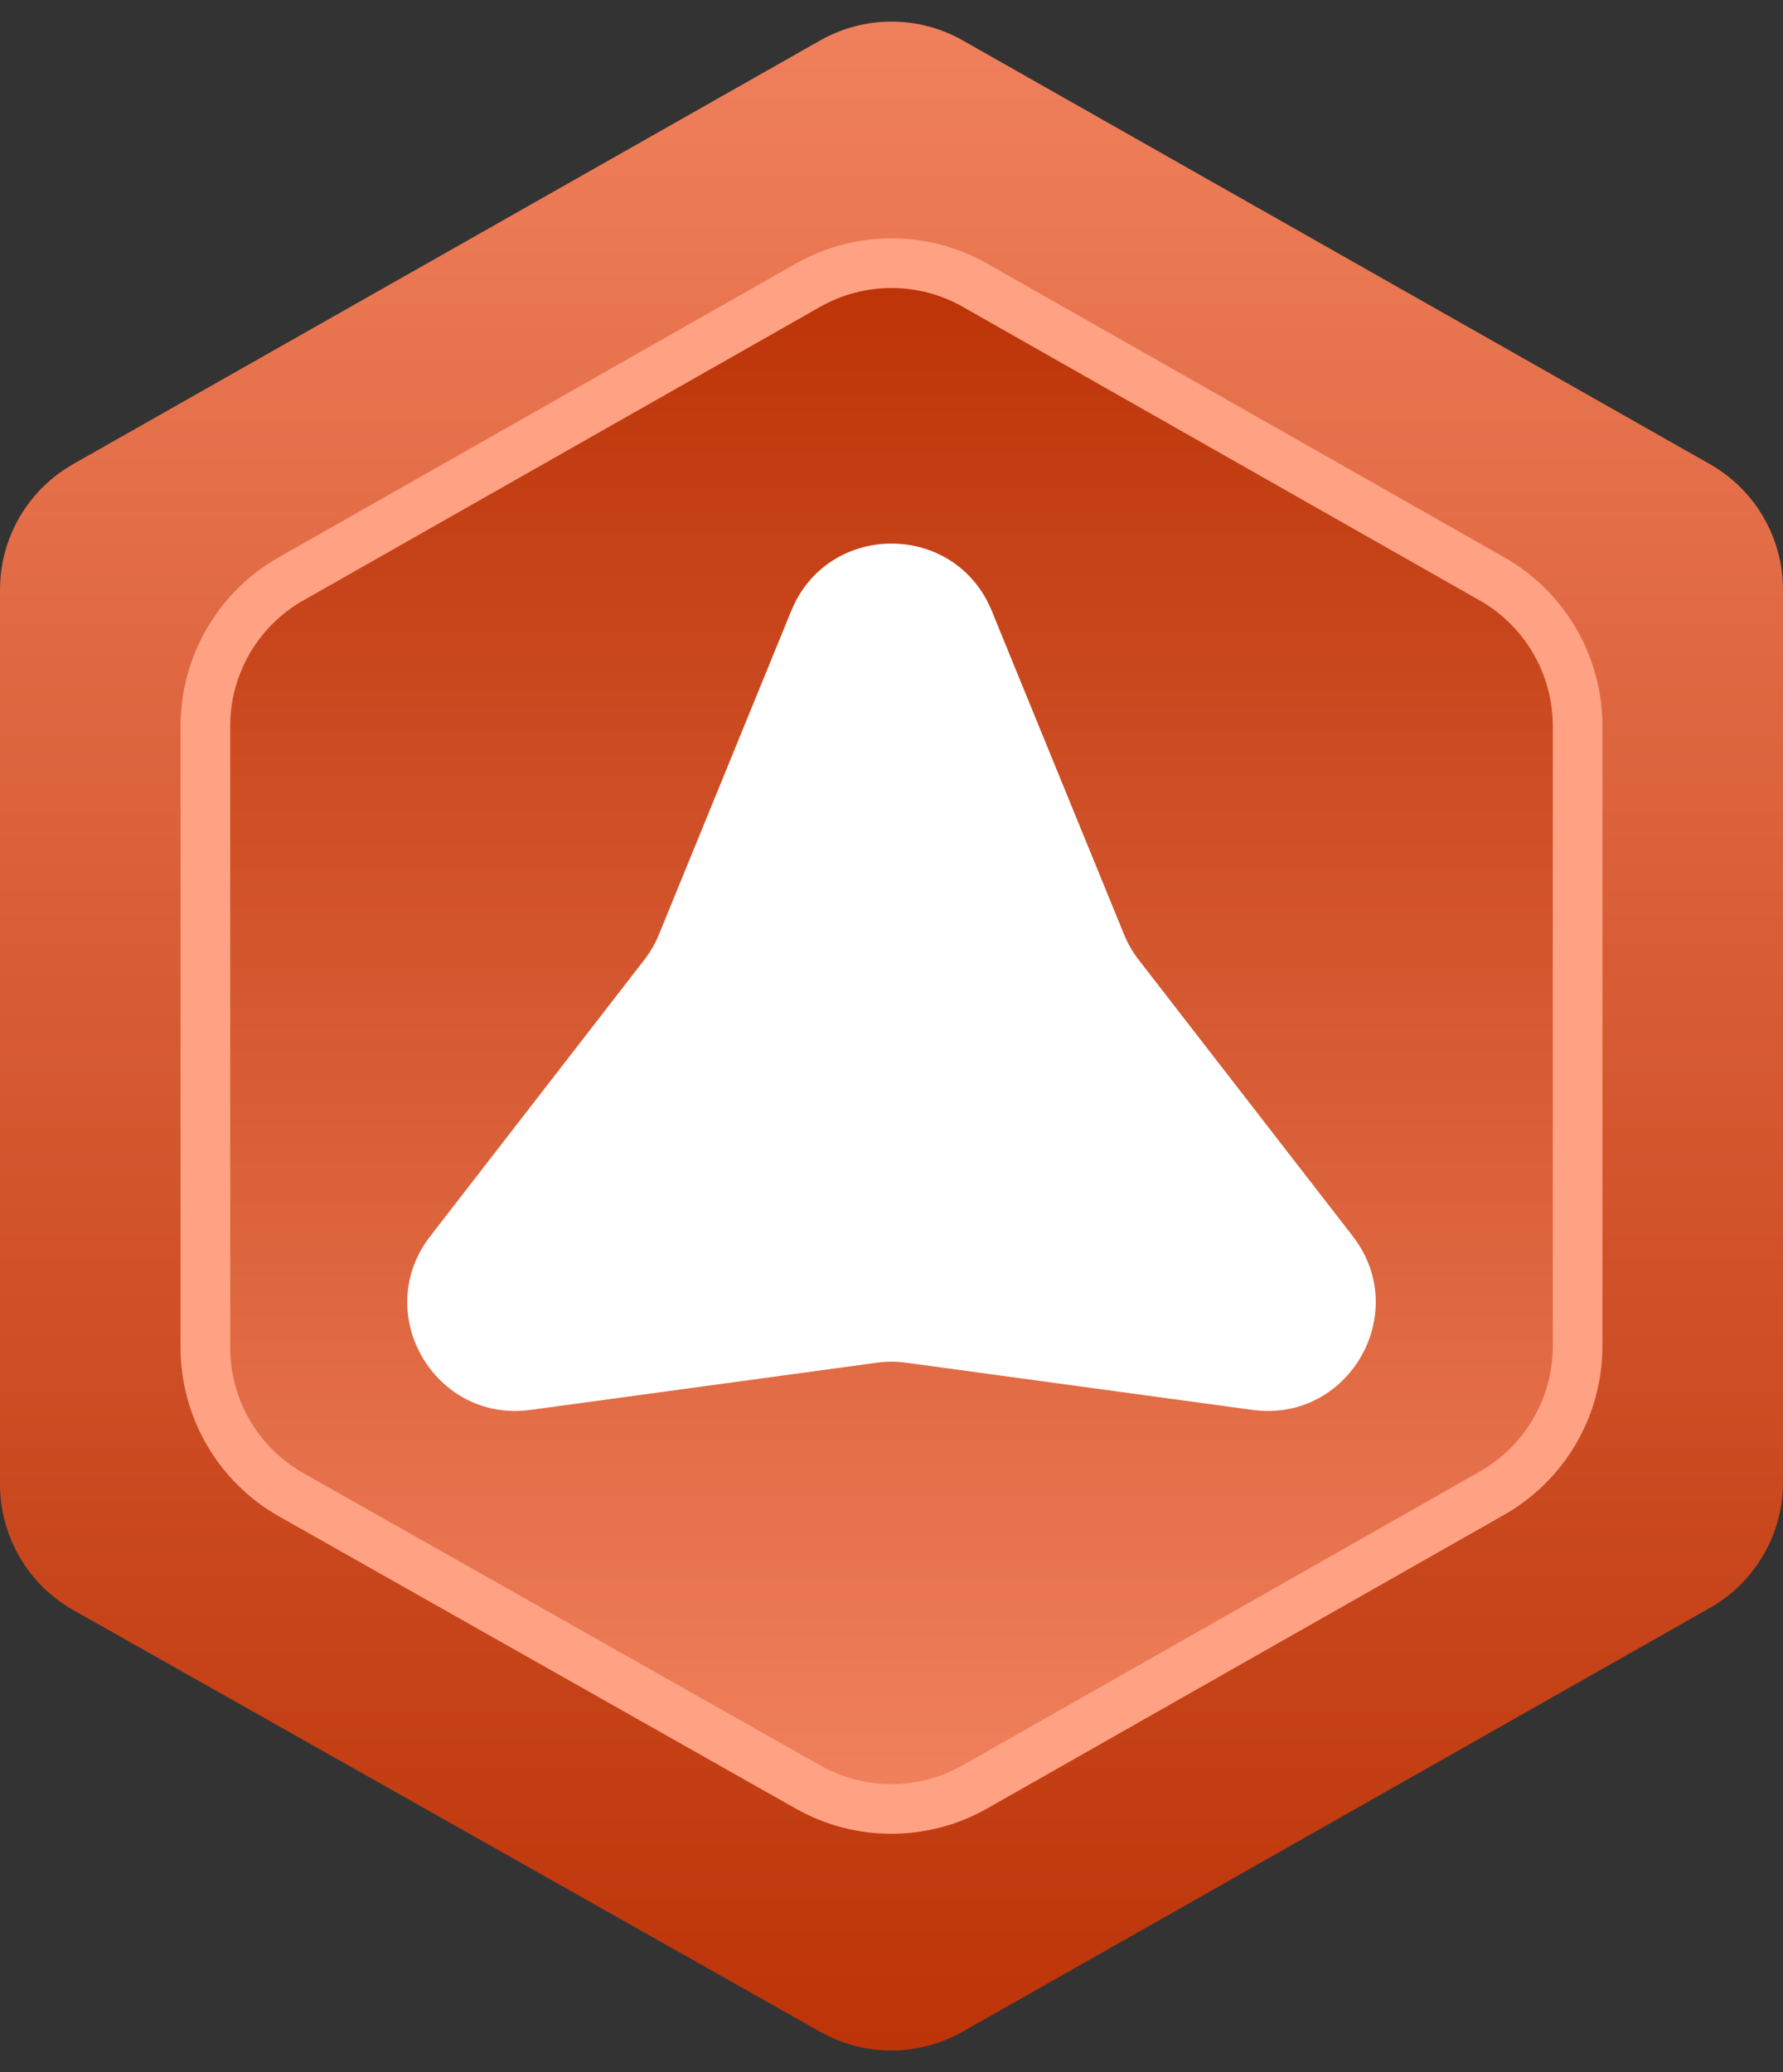 <svg width="395" height="459" viewBox="0 0 395 459" fill="none" xmlns="http://www.w3.org/2000/svg">
<rect x="0" y="0" width="395" height="459" fill="#333333" stroke="none"/>
<path d="M213.285 8.952L378.785 102.805C388.807 108.488 395 119.12 395 130.641V328.359C395 339.88 388.807 350.512 378.785 356.195L213.25 450.068C203.478 455.61 191.516 455.621 181.733 450.099L16.268 356.684C6.216 351.01 0 340.361 0 328.818V130.64C0 119.12 6.193 108.488 16.215 102.805L181.715 8.952C191.506 3.399 203.494 3.399 213.285 8.952Z" fill="url(#paint0_linear_2010_3)"/>
<path d="M330.52 128.226L216.02 63.194C204.535 56.67 190.465 56.67 178.98 63.194L64.48 128.226C52.748 134.889 45.5 147.341 45.5 160.833V298.497C45.5 312.015 52.776 324.487 64.543 331.14L179.007 395.862C190.483 402.35 204.522 402.337 215.985 395.827L330.52 330.774C342.252 324.111 349.5 311.659 349.5 298.167V160.833C349.5 147.341 342.252 134.889 330.52 128.226Z" fill="url(#paint1_linear_2010_3)" stroke="#FFA183" stroke-width="11"/>
<path d="M175.285 135.33C183.418 115.441 211.582 115.441 219.715 135.331L249.023 207.01C249.845 209.02 250.935 210.908 252.264 212.624L299.687 273.846C312.845 290.834 298.763 315.225 277.472 312.323L200.741 301.865C198.59 301.572 196.41 301.572 194.259 301.865L117.528 312.323C96.237 315.225 82.155 290.833 95.313 273.846L142.736 212.624C144.065 210.908 145.155 209.02 145.977 207.01L175.285 135.33Z" fill="white"/>
<defs>
<linearGradient id="paint0_linear_2010_3" x1="197.5" y1="0" x2="197.5" y2="459" gradientUnits="userSpaceOnUse">
<stop stop-color="#F0815D"/>
<stop offset="1" stop-color="#BC3307"/>
</linearGradient>
<linearGradient id="paint1_linear_2010_3" x1="197.5" y1="59" x2="197.5" y2="400" gradientUnits="userSpaceOnUse">
<stop stop-color="#BC3307"/>
<stop offset="1" stop-color="#F0815D"/>
</linearGradient>
</defs>
</svg>
